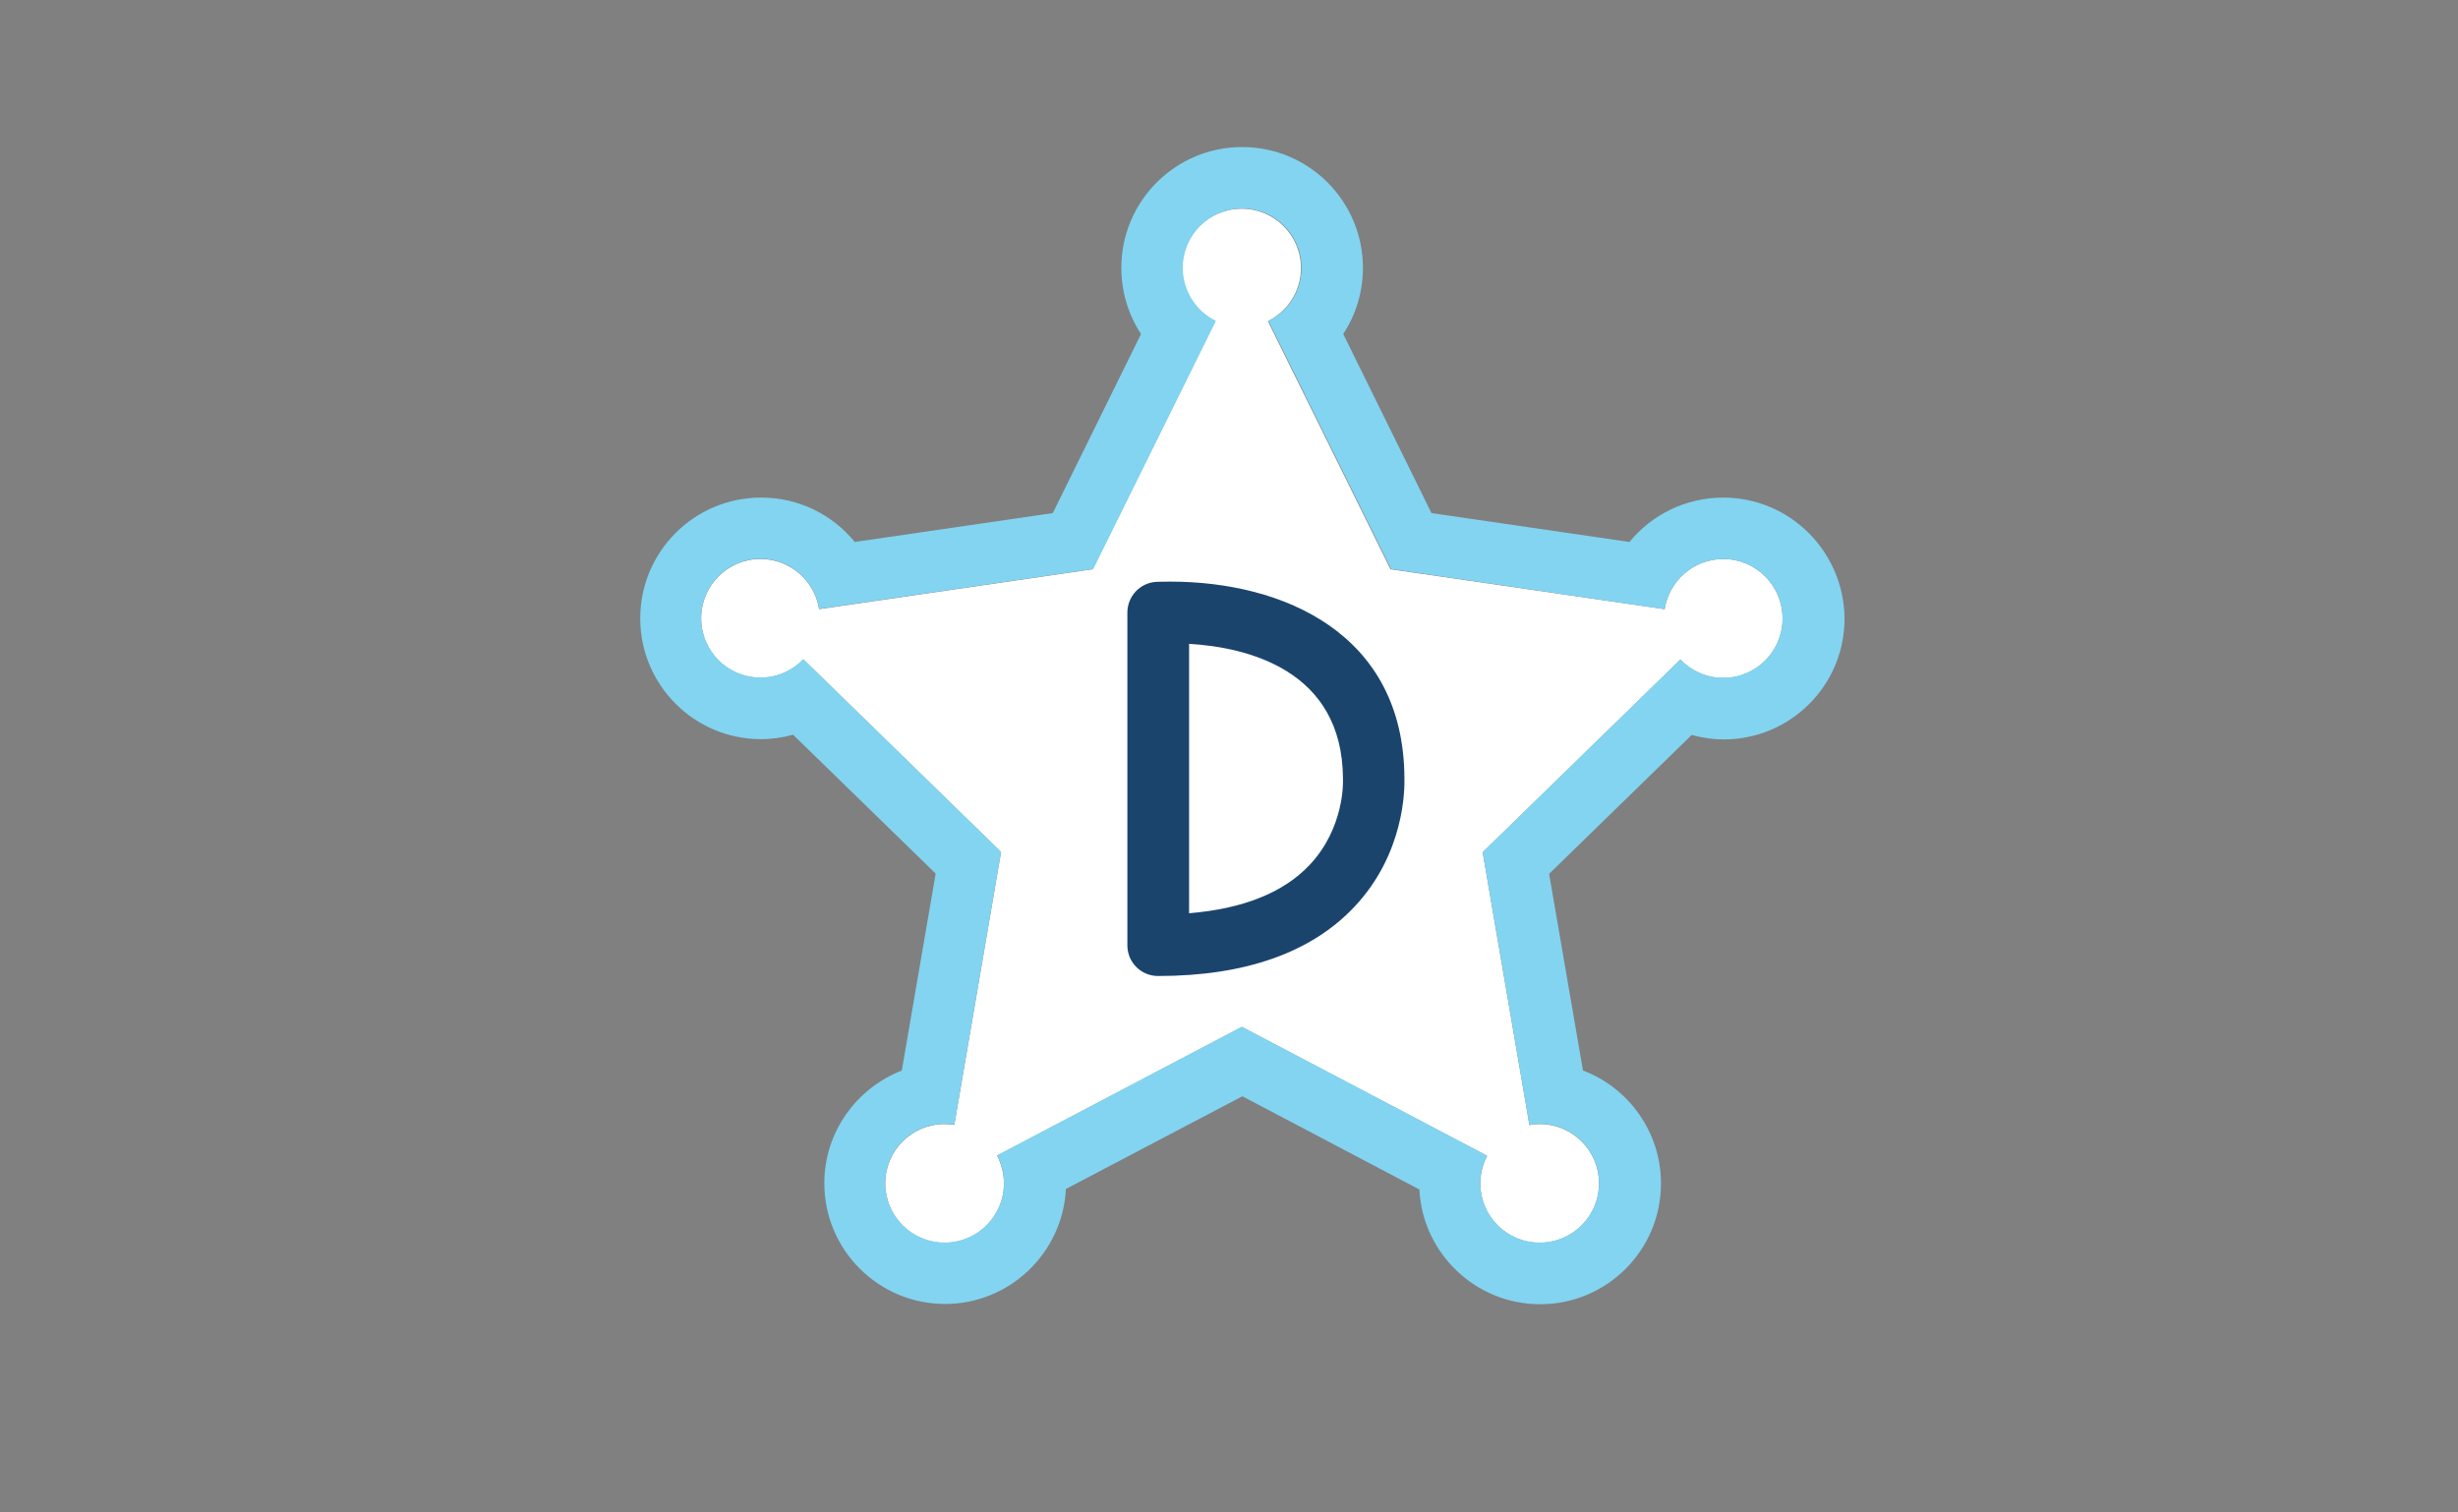 <?xml version="1.0" encoding="utf-8"?>
<!-- Generator: Adobe Illustrator 17.1.0, SVG Export Plug-In . SVG Version: 6.00 Build 0)  -->
<!DOCTYPE svg PUBLIC "-//W3C//DTD SVG 1.1//EN" "http://www.w3.org/Graphics/SVG/1.1/DTD/svg11.dtd">
<svg version="1.1" id="Layer_1" xmlns="http://www.w3.org/2000/svg" xmlns:xlink="http://www.w3.org/1999/xlink" x="0px" y="0px"
	 viewBox="0 0 936 576" enable-background="new 0 0 936 576" xml:space="preserve">
<rect x="0" y="0" width="936" height="576" fill="#808080" stroke="none"/>
<g>
	<path fill="#FFFFFF" d="M656.2,212.9c-11.3,0-20.6,8.3-22.3,19.1l-104.4-15.2l-46.7-94.5c7.5-3.7,12.6-11.4,12.6-20.2
		c0-12.5-10.1-22.6-22.6-22.6s-22.6,10.1-22.6,22.6c0,8.9,5.1,16.6,12.6,20.2l-46.7,94.5L311.9,232c-1.7-10.8-11-19.1-22.3-19.1
		c-12.5,0-22.6,10.1-22.6,22.6c0,12.5,10.1,22.6,22.6,22.6c6.4,0,12.2-2.7,16.3-7l75.3,73.4l-17.8,103.9c-1.2-0.2-2.4-0.3-3.7-0.3
		c-12.5,0-22.6,10.1-22.6,22.6c0,12.5,10.1,22.6,22.6,22.6c12.5,0,22.6-10.1,22.6-22.6c0-3.8-1-7.4-2.6-10.6l93.2-49l93.4,49.1
		c-1.6,3.1-2.6,6.7-2.6,10.5c0,12.5,10.1,22.6,22.6,22.6c12.5,0,22.6-10.1,22.6-22.6c0-12.5-10.1-22.6-22.6-22.6
		c-1.3,0-2.6,0.1-3.9,0.4l-17.8-103.9l75.3-73.4c4.1,4.3,9.9,7,16.3,7c12.5,0,22.6-10.1,22.6-22.6
		C678.8,223,668.7,212.9,656.2,212.9z"/>
	<path fill="#83D4F0" d="M656.2,189.5c-14.3,0-27.2,6.5-35.7,16.9l-75.4-11l-33.6-68.2c4.8-7.3,7.5-16,7.5-25.2
		c0-25.4-20.6-46-46-46c-25.4,0-46,20.6-46,46c0,9.2,2.7,17.9,7.5,25.2l-33.6,68.2l-75.4,11c-8.5-10.4-21.3-16.9-35.7-16.9
		c-25.4,0-46,20.6-46,46c0,25.4,20.6,46,46,46c4.2,0,8.3-0.6,12.2-1.7l54.3,52.9l-12.9,75c-17.2,6.7-29.5,23.4-29.5,42.9
		c0,25.4,20.6,46,46,46c24.6,0,44.8-19.5,46-43.8l67.2-35.3l67.4,35.5c1.2,24.3,21.4,43.7,46,43.7c25.4,0,46-20.6,46-46
		c0-19.6-12.4-36.5-29.7-43l-12.9-74.9l54.3-52.9c4,1.1,8.1,1.7,12.2,1.7c25.4,0,46-20.6,46-46C702.2,210.1,681.6,189.5,656.2,189.5
		z M656.2,258.1c-6.4,0-12.2-2.7-16.3-7l-75.3,73.4l17.8,103.9c1.3-0.2,2.6-0.4,3.9-0.4c12.5,0,22.6,10.1,22.6,22.6
		c0,12.5-10.1,22.6-22.6,22.6c-12.5,0-22.6-10.1-22.6-22.6c0-3.8,0.9-7.3,2.6-10.5l-93.4-49.1l-93.2,49c1.7,3.2,2.6,6.8,2.6,10.6
		c0,12.5-10.1,22.6-22.6,22.6c-12.5,0-22.6-10.1-22.6-22.6c0-12.5,10.1-22.6,22.6-22.6c1.3,0,2.5,0.1,3.7,0.3l17.8-103.9l-75.3-73.4
		c-4.1,4.3-9.9,7-16.3,7c-12.5,0-22.6-10.1-22.6-22.6c0-12.5,10.1-22.6,22.6-22.6c11.3,0,20.6,8.3,22.3,19.1l104.4-15.2l46.7-94.5
		c-7.5-3.7-12.6-11.4-12.6-20.2c0-12.5,10.1-22.6,22.6-22.6s22.6,10.1,22.6,22.6c0,8.9-5.1,16.6-12.6,20.2l46.7,94.5L633.9,232
		c1.7-10.8,11-19.1,22.3-19.1c12.5,0,22.6,10.1,22.6,22.6C678.8,248,668.7,258.1,656.2,258.1z"/>
</g>
<g>
	<path fill="#FFFFFF" d="M441,359.9V233.3c0,0,82-5.8,82,63.3C523,296.6,526.7,359.9,441,359.9z"/>
	<path fill="#1B446D" d="M441,371.7c-6.5,0-11.7-5.2-11.7-11.7V233.3c0-6.2,4.8-11.3,10.9-11.7c0.2,0,2.2-0.1,5.4-0.1
		c43,0,89,19.7,89.2,74.9c0.1,3.8,0.2,28.6-19.1,49C499.3,362.8,474.1,371.7,441,371.7z M452.8,245.2v102.6
		c20.5-1.7,35.9-7.8,45.9-18.4c13.3-14.1,12.7-31.8,12.7-32c0-0.2,0-0.4,0-0.7C511.3,255,474.7,246.5,452.8,245.2z"/>
</g>
</svg>
